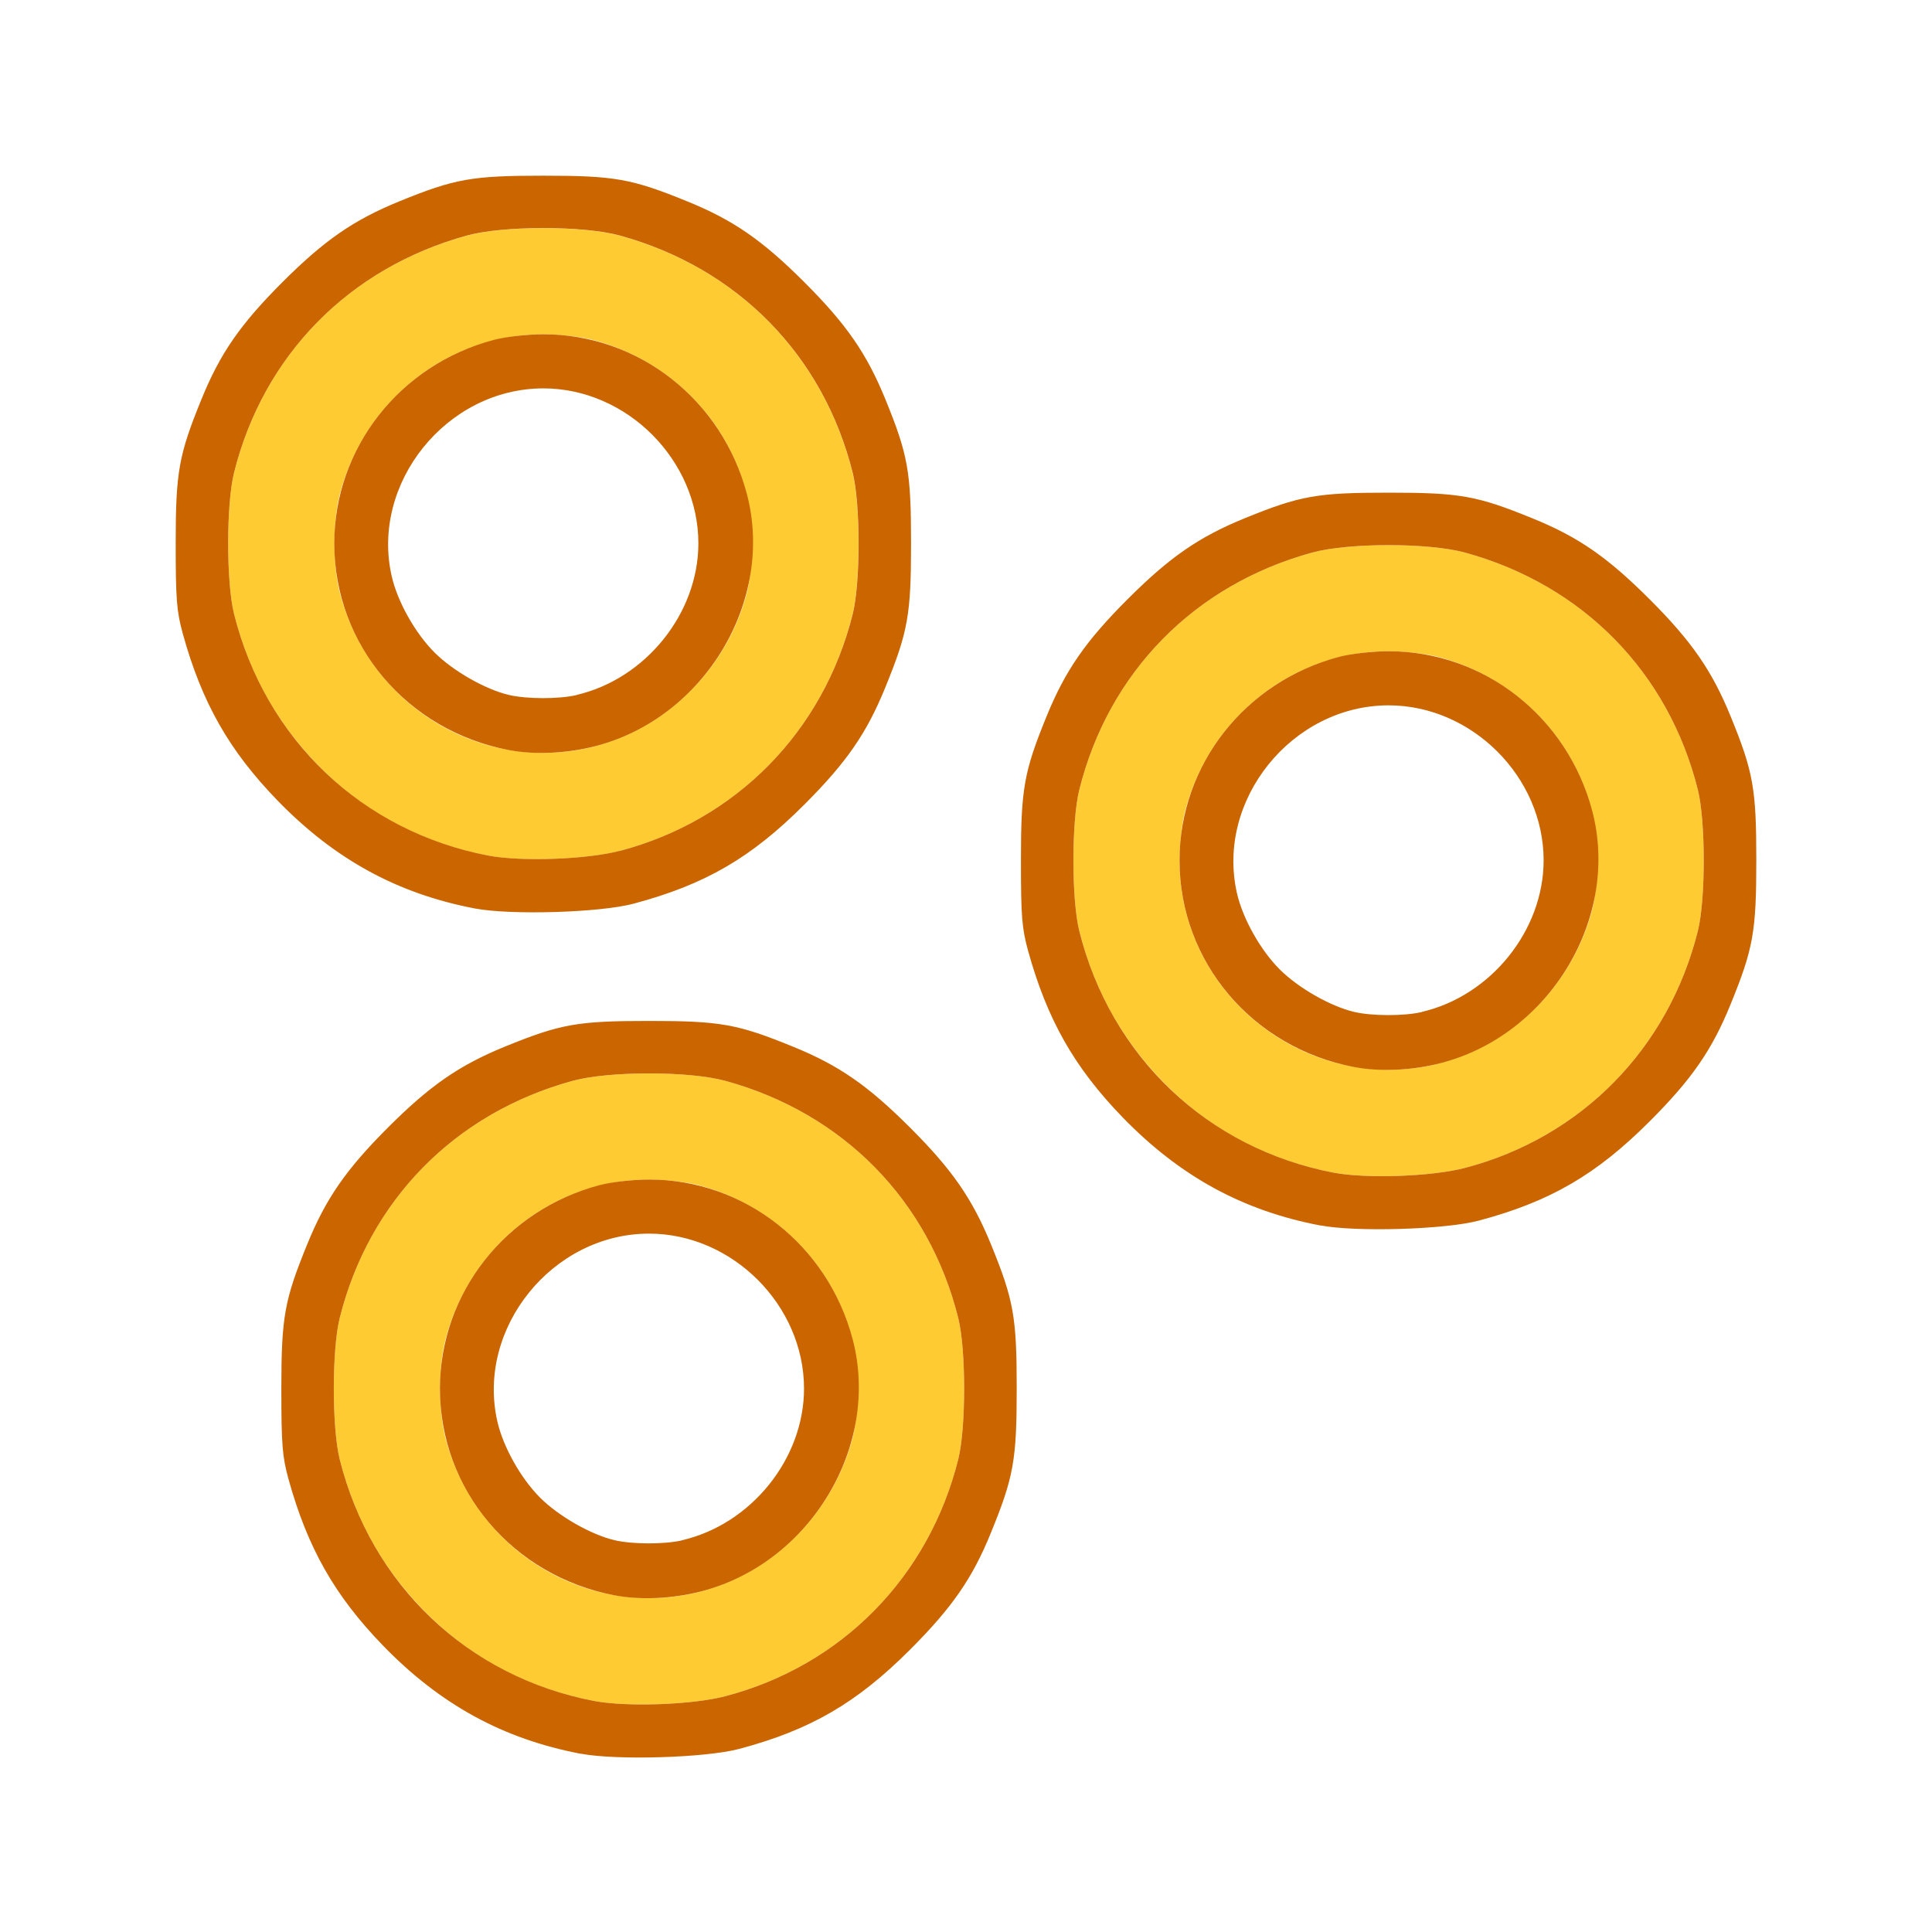<?xml version="1.0" encoding="UTF-8" standalone="no"?>
<!-- Created with Inkscape (http://www.inkscape.org/) -->

<svg
   version="1.1"
   id="svg2"
   width="1600"
   height="1600"
   viewBox="0 0 1600 1600"
   sodipodi:docname="pointcloud_data.svg"
   inkscape:version="1.2.2 (732a01da63, 2022-12-09)"
   xmlns:inkscape="http://www.inkscape.org/namespaces/inkscape"
   xmlns:sodipodi="http://sodipodi.sourceforge.net/DTD/sodipodi-0.dtd"
   xmlns="http://www.w3.org/2000/svg"
   xmlns:svg="http://www.w3.org/2000/svg"
   xmlns:rdf="http://www.w3.org/1999/02/22-rdf-syntax-ns#"
   xmlns:cc="http://creativecommons.org/ns#"
   xmlns:dc="http://purl.org/dc/elements/1.1/">
  <defs
     id="defs6" />
  <sodipodi:namedview
     pagecolor="#808080"
     bordercolor="#666666"
     borderopacity="1"
     objecttolerance="10"
     gridtolerance="10"
     guidetolerance="10"
     inkscape:pageopacity="0"
     inkscape:pageshadow="2"
     inkscape:window-width="1993"
     inkscape:window-height="1009"
     id="namedview4"
     showgrid="false"
     inkscape:zoom="0.5"
     inkscape:cx="237"
     inkscape:cy="136"
     inkscape:window-x="-8"
     inkscape:window-y="-8"
     inkscape:window-maximized="1"
     inkscape:current-layer="POINTCLOUD_DATA"
     inkscape:showpageshadow="0"
     inkscape:pagecheckerboard="true"
     inkscape:deskcolor="#d1d1d1" />
  <g
     id="POINTCLOUD_DATA"
     transform="matrix(87.5,0,0,87.5,100,100)"
     style="stroke-width:0.011">
    <path
       style="fill:none;stroke-width:0"
       d="M 0,8 V 0 h 8 8 v 8 8 H 8 0 Z m 5.854,7.41 C 6.529,15.23 6.966,14.977 7.471,14.471 7.869,14.073 8.06,13.797 8.237,13.364 8.452,12.837 8.48,12.677 8.48,12 c 0,-0.677 -0.029,-0.837 -0.244,-1.364 C 8.06,10.203 7.869,9.927 7.471,9.529 7.073,9.131 6.797,8.94 6.364,8.763 5.837,8.548 5.677,8.52 5,8.52 4.323,8.52 4.163,8.548 3.636,8.763 3.203,8.94 2.927,9.131 2.529,9.529 2.131,9.927 1.94,10.203 1.763,10.636 1.548,11.163 1.52,11.323 1.52,12 c 0,0.529 0.009,0.642 0.068,0.854 0.181,0.654 0.437,1.106 0.896,1.579 0.542,0.559 1.135,0.883 1.871,1.023 0.34,0.065 1.184,0.039 1.5,-0.045 z M 4.675,13.434 C 4.033,13.283 3.533,12.655 3.533,12 c 0,-0.789 0.678,-1.467 1.467,-1.467 0.789,0 1.467,0.678 1.467,1.467 0,0.797 -0.686,1.475 -1.483,1.465 -0.103,-0.001 -0.243,-0.015 -0.31,-0.031 z M 12.854,10.41 C 13.529,10.23 13.966,9.977 14.471,9.471 14.869,9.073 15.06,8.797 15.237,8.364 15.452,7.837 15.48,7.677 15.48,7 c 0,-0.677 -0.029,-0.837 -0.244,-1.364 C 15.06,5.203 14.869,4.927 14.471,4.529 14.073,4.131 13.797,3.94 13.364,3.763 12.837,3.548 12.677,3.52 12,3.52 c -0.677,0 -0.837,0.029 -1.364,0.244 C 10.203,3.94 9.927,4.131 9.529,4.529 9.131,4.927 8.94,5.203 8.763,5.636 8.548,6.163 8.52,6.323 8.52,7 c 0,0.529 0.009,0.642 0.068,0.854 0.181,0.654 0.437,1.106 0.896,1.579 0.542,0.559 1.135,0.883 1.871,1.023 0.34,0.065 1.184,0.039 1.5,-0.045 z M 11.675,8.434 C 11.033,8.283 10.533,7.655 10.533,7 c 0,-0.789 0.678,-1.467 1.467,-1.467 0.789,0 1.467,0.678 1.467,1.467 0,0.797 -0.686,1.475 -1.483,1.465 -0.103,-0.001 -0.243,-0.015 -0.31,-0.031 z M 4.854,7.41 C 5.529,7.23 5.966,6.977 6.471,6.471 6.869,6.073 7.06,5.797 7.237,5.364 7.452,4.837 7.48,4.677 7.48,4 7.48,3.323 7.452,3.163 7.237,2.636 7.06,2.203 6.869,1.927 6.471,1.529 6.073,1.131 5.797,0.94 5.364,0.763 4.837,0.548 4.677,0.52 4,0.52 c -0.677,0 -0.837,0.029 -1.364,0.244 C 2.203,0.94 1.927,1.131 1.529,1.529 1.131,1.927 0.94,2.203 0.763,2.636 0.548,3.163 0.52,3.323 0.52,4 c 0,0.529 0.009,0.642 0.068,0.854 0.181,0.654 0.437,1.106 0.896,1.579 0.542,0.559 1.135,0.883 1.871,1.023 0.34,0.065 1.184,0.039 1.5,-0.045 z M 3.675,5.434 C 3.033,5.283 2.533,4.655 2.533,4 2.533,3.085 3.43,2.362 4.312,2.565 4.967,2.716 5.467,3.337 5.467,4 c 0,0.797 -0.686,1.475 -1.483,1.465 C 3.881,5.464 3.742,5.45 3.675,5.434 Z"
       id="path823"
       inkscape:connector-curvature="0" />
    <path
       style="fill:#fecb32;stroke-width:0"
       d="M 4.479,14.956 C 3.839,14.834 3.281,14.533 2.841,14.072 2.465,13.679 2.207,13.207 2.072,12.668 c -0.074,-0.297 -0.074,-1.038 0,-1.335 0.278,-1.114 1.089,-1.94 2.204,-2.246 0.344,-0.094 1.103,-0.094 1.447,0 1.115,0.306 1.926,1.132 2.204,2.246 0.074,0.297 0.074,1.038 0,1.335 -0.278,1.114 -1.103,1.954 -2.204,2.243 -0.311,0.082 -0.934,0.104 -1.244,0.045 z m 1.014,-1.037 c 0.687,-0.178 1.247,-0.745 1.433,-1.45 0.03,-0.115 0.053,-0.318 0.053,-0.469 0,-0.901 -0.62,-1.692 -1.511,-1.926 C 5.354,10.044 5.151,10.021 5,10.021 c -0.901,0 -1.692,0.62 -1.926,1.511 -0.069,0.262 -0.069,0.676 0,0.938 0.284,1.079 1.361,1.724 2.419,1.45 z M 11.479,9.956 C 10.839,9.834 10.281,9.533 9.841,9.072 9.465,8.679 9.207,8.207 9.072,7.668 c -0.074,-0.297 -0.074,-1.038 0,-1.335 0.278,-1.114 1.089,-1.94 2.204,-2.246 0.344,-0.094 1.103,-0.094 1.447,0 1.115,0.306 1.926,1.132 2.204,2.246 0.074,0.297 0.074,1.038 0,1.335 -0.278,1.114 -1.103,1.954 -2.204,2.243 -0.311,0.082 -0.934,0.104 -1.244,0.045 z M 12.493,8.918 C 13.181,8.74 13.74,8.174 13.926,7.469 13.956,7.354 13.979,7.151 13.979,7 13.979,6.099 13.359,5.308 12.469,5.074 12.354,5.044 12.151,5.021 12,5.021 c -0.901,0 -1.692,0.62 -1.926,1.511 -0.03,0.115 -0.053,0.318 -0.053,0.469 0,1.286 1.23,2.241 2.473,1.918 z M 3.479,6.956 C 2.839,6.834 2.281,6.533 1.841,6.072 1.465,5.679 1.207,5.207 1.072,4.668 c -0.074,-0.297 -0.074,-1.038 0,-1.335 0.278,-1.114 1.089,-1.94 2.204,-2.246 0.344,-0.094 1.103,-0.094 1.447,0 1.115,0.306 1.926,1.132 2.204,2.246 0.074,0.297 0.074,1.038 0,1.335 C 6.65,5.782 5.824,6.621 4.723,6.911 4.412,6.992 3.789,7.015 3.479,6.956 Z m 1.014,-1.037 C 5.181,5.74 5.74,5.174 5.926,4.469 5.956,4.354 5.979,4.151 5.979,4 5.979,3.099 5.359,2.308 4.469,2.074 4.354,2.044 4.151,2.021 4,2.021 c -0.901,0 -1.692,0.62 -1.926,1.511 -0.069,0.262 -0.069,0.676 0,0.938 0.284,1.079 1.361,1.724 2.419,1.45 z"
       id="path821"
       inkscape:connector-curvature="0" />
    <path
       style="fill:#cb6500;stroke-width:0"
       d="M 4.354,15.456 C 3.619,15.316 3.025,14.991 2.483,14.433 2.025,13.96 1.768,13.508 1.587,12.854 1.529,12.642 1.52,12.529 1.52,12 c 0,-0.677 0.029,-0.837 0.244,-1.364 C 1.94,10.203 2.131,9.927 2.529,9.529 2.927,9.131 3.203,8.94 3.636,8.763 4.163,8.548 4.323,8.52 5,8.52 c 0.677,0 0.837,0.029 1.364,0.244 0.433,0.176 0.709,0.368 1.107,0.766 C 7.869,9.927 8.06,10.203 8.237,10.636 8.452,11.163 8.48,11.323 8.48,12 c 0,0.677 -0.029,0.837 -0.244,1.364 -0.176,0.433 -0.368,0.709 -0.766,1.107 -0.505,0.505 -0.942,0.759 -1.617,0.939 -0.316,0.084 -1.16,0.11 -1.5,0.045 z m 1.369,-0.545 c 1.101,-0.289 1.926,-1.129 2.204,-2.243 0.074,-0.297 0.074,-1.038 0,-1.335 -0.278,-1.114 -1.089,-1.94 -2.204,-2.246 -0.344,-0.094 -1.103,-0.094 -1.447,0 -1.115,0.306 -1.926,1.132 -2.204,2.246 -0.074,0.297 -0.074,1.038 0,1.335 0.297,1.189 1.214,2.06 2.407,2.288 0.31,0.059 0.933,0.037 1.244,-0.045 z M 4.672,13.956 C 3.708,13.772 3.021,12.958 3.021,12 c 0,-0.901 0.62,-1.692 1.511,-1.926 0.115,-0.03 0.318,-0.053 0.469,-0.053 0.901,0 1.692,0.62 1.926,1.511 0.266,1.01 -0.4,2.12 -1.433,2.387 -0.271,0.07 -0.576,0.084 -0.821,0.037 z M 5.312,13.435 C 5.967,13.284 6.467,12.663 6.467,12 6.467,11.211 5.789,10.533 5,10.533 c -0.915,0 -1.638,0.897 -1.435,1.78 0.055,0.24 0.222,0.537 0.404,0.719 0.176,0.176 0.481,0.35 0.706,0.403 0.168,0.039 0.469,0.04 0.638,0.001 z m 6.042,-2.979 C 10.619,10.316 10.025,9.991 9.483,9.433 9.025,8.96 8.768,8.508 8.587,7.854 8.529,7.642 8.52,7.529 8.52,7 8.52,6.323 8.548,6.163 8.763,5.636 8.94,5.203 9.131,4.927 9.529,4.529 9.927,4.131 10.203,3.94 10.636,3.763 11.163,3.548 11.323,3.52 12,3.52 c 0.677,0 0.837,0.029 1.364,0.244 0.433,0.176 0.709,0.368 1.107,0.766 0.398,0.398 0.589,0.674 0.766,1.107 C 15.452,6.163 15.48,6.323 15.48,7 c 0,0.677 -0.029,0.837 -0.244,1.364 -0.176,0.433 -0.368,0.709 -0.766,1.107 -0.505,0.505 -0.942,0.759 -1.617,0.939 -0.316,0.084 -1.16,0.11 -1.5,0.045 z m 1.369,-0.545 c 1.101,-0.289 1.926,-1.129 2.204,-2.243 0.074,-0.297 0.074,-1.038 0,-1.335 -0.278,-1.114 -1.089,-1.94 -2.204,-2.246 -0.344,-0.094 -1.103,-0.094 -1.447,0 -1.115,0.306 -1.926,1.132 -2.204,2.246 -0.074,0.297 -0.074,1.038 0,1.335 0.297,1.189 1.214,2.06 2.407,2.288 0.31,0.059 0.933,0.037 1.244,-0.045 z M 11.672,8.956 C 10.708,8.772 10.021,7.958 10.021,7 c 0,-0.901 0.62,-1.692 1.511,-1.926 0.115,-0.03 0.318,-0.053 0.469,-0.053 0.901,0 1.692,0.62 1.926,1.511 0.266,1.01 -0.4,2.12 -1.433,2.387 -0.271,0.07 -0.576,0.084 -0.821,0.037 z M 12.312,8.435 C 12.967,8.284 13.467,7.663 13.467,7 13.467,6.211 12.789,5.533 12,5.533 c -0.915,0 -1.638,0.897 -1.435,1.78 0.055,0.24 0.222,0.537 0.404,0.719 0.176,0.176 0.481,0.35 0.706,0.403 0.168,0.039 0.469,0.04 0.638,0.001 z M 3.354,7.456 C 2.619,7.316 2.025,6.991 1.483,6.433 1.025,5.96 0.768,5.508 0.587,4.854 0.529,4.642 0.52,4.529 0.52,4 c 0,-0.677 0.029,-0.837 0.244,-1.364 C 0.94,2.203 1.131,1.927 1.529,1.529 1.927,1.131 2.203,0.94 2.636,0.763 3.163,0.548 3.323,0.52 4,0.52 c 0.677,0 0.837,0.029 1.364,0.244 C 5.797,0.94 6.073,1.131 6.471,1.529 6.869,1.927 7.06,2.203 7.237,2.636 7.452,3.163 7.48,3.323 7.48,4 c 0,0.677 -0.029,0.837 -0.244,1.364 C 7.06,5.797 6.869,6.073 6.471,6.471 5.966,6.977 5.529,7.23 4.854,7.41 4.538,7.495 3.694,7.52 3.354,7.456 Z M 4.723,6.911 C 5.824,6.621 6.65,5.782 6.928,4.668 c 0.074,-0.297 0.074,-1.038 0,-1.335 C 6.65,2.219 5.839,1.393 4.723,1.086 4.379,0.992 3.621,0.992 3.277,1.086 2.161,1.393 1.35,2.219 1.072,3.332 c -0.074,0.297 -0.074,1.038 0,1.335 0.297,1.189 1.214,2.06 2.407,2.288 0.31,0.059 0.933,0.037 1.244,-0.045 z M 3.672,5.956 C 2.708,5.772 2.021,4.958 2.021,4 2.021,3.099 2.641,2.308 3.531,2.074 3.646,2.044 3.849,2.021 4,2.021 c 0.901,0 1.692,0.62 1.926,1.511 0.266,1.01 -0.4,2.12 -1.433,2.387 -0.271,0.07 -0.576,0.084 -0.821,0.037 z M 4.312,5.435 C 4.967,5.284 5.467,4.663 5.467,4 5.467,3.211 4.789,2.533 4,2.533 c -0.915,0 -1.638,0.897 -1.435,1.78 0.055,0.24 0.222,0.537 0.404,0.719 0.176,0.176 0.481,0.35 0.706,0.403 0.168,0.039 0.469,0.04 0.638,0.001 z"
       id="path819"
       inkscape:connector-curvature="0" />
  </g>
</svg>
